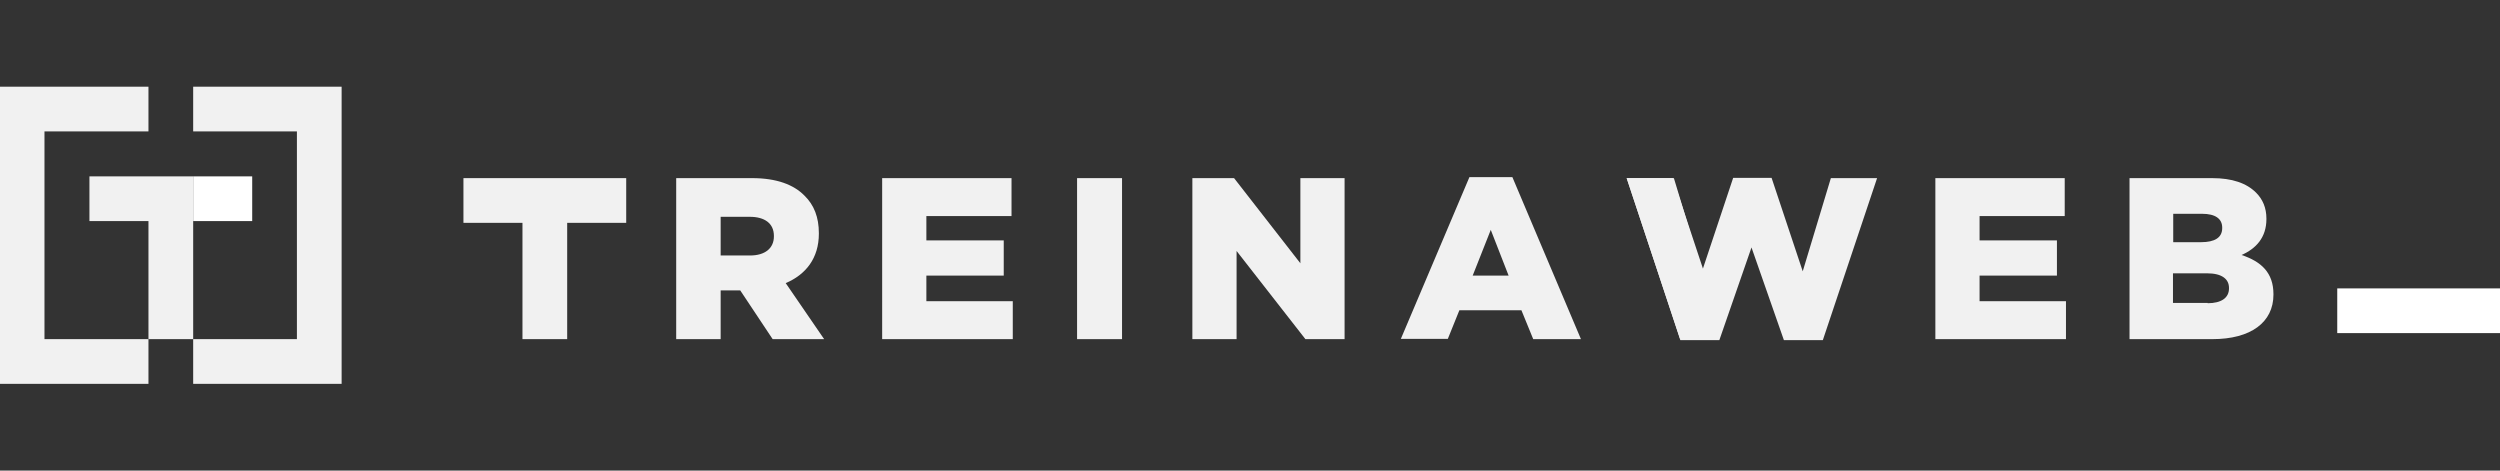 <?xml version="1.0" encoding="UTF-8" standalone="no"?>
<svg
   xmlns:dc="http://purl.org/dc/elements/1.1/"
   xmlns:cc="http://creativecommons.org/ns#"
   xmlns:rdf="http://www.w3.org/1999/02/22-rdf-syntax-ns#"
   xmlns:svg="http://www.w3.org/2000/svg"
   xmlns="http://www.w3.org/2000/svg"
   xmlns:sodipodi="http://sodipodi.sourceforge.net/DTD/sodipodi-0.dtd"
   xmlns:inkscape="http://www.inkscape.org/namespaces/inkscape"
   version="1.1"
   viewBox="0 0 940.56 177.05"
   id="svg18"
   sodipodi:docname="logo-white.svg"
   inkscape:version="1.0.1 (3bc2e813f5, 2020-09-07)">
  <rect x="0" y="0" width="940.56" height="177.05" fill="#333333" stroke="none"/>
  <defs
     id="defs22" />
  <sodipodi:namedview
     pagecolor="#ffffff"
     bordercolor="#666666"
     borderopacity="1"
     objecttolerance="10"
     gridtolerance="10"
     guidetolerance="10"
     inkscape:pageopacity="0"
     inkscape:pageshadow="2"
     inkscape:window-width="1920"
     inkscape:window-height="1017"
     id="namedview20"
     showgrid="false"
     inkscape:snap-global="true"
     inkscape:zoom="1.0352195"
     inkscape:cx="460.59402"
     inkscape:cy="79.088855"
     inkscape:window-x="1912"
     inkscape:window-y="-8"
     inkscape:window-maximized="1"
     inkscape:current-layer="g34"
     inkscape:document-rotation="0" />
  <style
     type="text/css"
     id="style2">
	.st0{fill:#4E56FF;}
	.st1{fill:#48D359;}
</style>
  <g
     id="g34"
     transform="matrix(0.945,0,0,0.945,-60.757,-27.862)"
     style="stroke-width:1.058">
    <polygon
       class="st0"
       points="82,164.5 82,81.8 123.4,81.8 123.4,64 82,64 64.2,64 64.2,81.8 64.2,164.5 64.2,182.3 82,182.3 123.4,182.3 123.4,164.5 "
       id="polygon4"
       style="stroke-width:1.058;fill:#f1f1f1;fill-opacity:1" />
    <polygon
       class="st0"
       points="182.5,81.8 182.5,164.5 141.2,164.5 141.2,182.3 182.5,182.3 200.3,182.3 200.3,164.5 200.3,81.8 200.3,64 182.5,64 141.2,64 141.2,81.8 "
       id="polygon6"
       style="stroke-width:1.058;fill:#f1f1f1;fill-opacity:1" />
    <rect
       x="141.2"
       y="99.7"
       class="st1"
       width="23.5"
       height="17.8"
       id="rect8"
       style="stroke-width:1.058;fill:#ffffff;fill-opacity:1"
       sodipodi:insensitive="true" />
    <polygon
       class="st0"
       points="141.2,164.5 141.2,99.7 99.9,99.7 99.9,117.5 123.4,117.5 123.4,164.5 "
       id="polygon10"
       style="stroke-width:1.058;fill:#f1f1f1;fill-opacity:1" />
    <path
       class="st0"
       d="m 333.4,100.4 h 30.3 c 9.8,0 16.6,2.6 20.9,7 3.8,3.7 5.7,8.6 5.7,14.9 v 0.2 c 0,9.8 -5.2,16.3 -13.2,19.7 l 15.3,22.3 H 371.9 L 359,145.1 h -0.2 -7.6 v 19.4 h -17.7 v -64.1 z m 29.5,30.8 c 6,0 9.5,-2.9 9.5,-7.6 v -0.2 c 0,-5 -3.7,-7.6 -9.6,-7.6 h -11.6 v 15.4 z"
       id="path12-3"
       style="stroke-width:1.058;fill:#f1f1f1;fill-opacity:1" />
    <path
       class="st0"
       d="M 415.5,100.4 H 467 v 15.1 h -33.9 v 9.7 h 30.8 v 14 h -30.8 v 10.2 h 34.4 v 15.1 h -52 z"
       id="path14-4"
       style="stroke-width:1.058;fill:#f1f1f1;fill-opacity:1" />
    <path
       class="st0"
       d="M 493.2,100.4 H 511 v 64.1 h -17.9 v -64.1 z"
       id="path16"
       style="stroke-width:1.058;fill:#f1f1f1;fill-opacity:1" />
    <path
       class="st0"
       d="m 539,100.4 h 16.6 l 26.4,33.9 v -33.9 h 17.6 v 64.1 H 584 l -27.4,-35.1 v 35.1 H 539 Z"
       id="path18"
       style="stroke-width:1.058;fill:#f1f1f1;fill-opacity:1" />
    <path
       class="st0"
       d="m 649.3,100 h 17.1 l 27.3,64.5 h -19 L 670,153 h -24.7 l -4.6,11.4 H 622 Z m 15.6,39.2 -7.1,-18.2 -7.2,18.2 z"
       id="path20"
       style="stroke-width:1.058;fill:#f1f1f1;fill-opacity:1" />
    <path
       class="st0"
       d="m 711.9,100.4 h 18.8 l 11.2,37.1 12.4,-37.2 h 15.3 l 12.4,37.2 11.2,-37.1 h 18.4 L 790,164.9 H 774.5 L 761.6,128 748.8,164.9 h -15.5 z"
       id="path22"
       style="stroke-width:1.058;fill:#f1f1f1;fill-opacity:1" />
    <path
       class="st0"
       d="m 834.8,100.4 h 51.5 v 15.1 h -33.9 v 9.7 h 30.8 v 14 h -30.8 v 10.2 h 34.4 v 15.1 h -52 z"
       id="path24"
       style="stroke-width:1.058;fill:#f1f1f1;fill-opacity:1" />
    <path
       class="st0"
       d="M 912.1,100.4 H 945 c 8,0 13.7,2 17.5,5.8 2.6,2.6 4.1,6 4.1,10.3 v 0.2 c 0,7.4 -4.2,11.8 -9.9,14.3 7.8,2.6 12.7,7 12.7,15.6 v 0.2 c 0,11 -9,17.7 -24.3,17.7 h -33 z m 28.5,25.5 c 5.4,0 8.4,-1.8 8.4,-5.6 v -0.2 c 0,-3.5 -2.7,-5.5 -8,-5.5 h -11.5 v 11.3 z m 2.6,24.3 c 5.4,0 8.5,-2.1 8.5,-5.9 v -0.2 c 0,-3.5 -2.8,-5.8 -8.7,-5.8 h -13.6 v 11.8 h 13.8 z"
       id="path26"
       style="stroke-width:1.058;fill:#f1f1f1;fill-opacity:1" />
    <rect
       x="994.8"
       y="144.3"
       class="st1"
       width="64.8"
       height="17.8"
       id="rect28"
       style="stroke-width:1.058;fill:#ffffff;fill-opacity:1"
       sodipodi:insensitive="true" />
    <polygon
       class="st0"
       points="272.3,118.2 272.3,164.5 290.1,164.5 290.1,118.2 313.6,118.2 313.6,100.4 290.1,100.4 248.8,100.4 248.8,118.2 "
       id="polygon30"
       style="stroke-width:1.058;fill:#f1f1f1;fill-opacity:1" />
    <polyline
       class="st0"
       points="730.3,100.4 750.3,160.6 735.9,157.9 733.3,164.9 711.9,100.4  "
       id="polyline32"
       style="stroke-width:1.058;fill:#f1f1f1;fill-opacity:1" />
  </g>
</svg>
